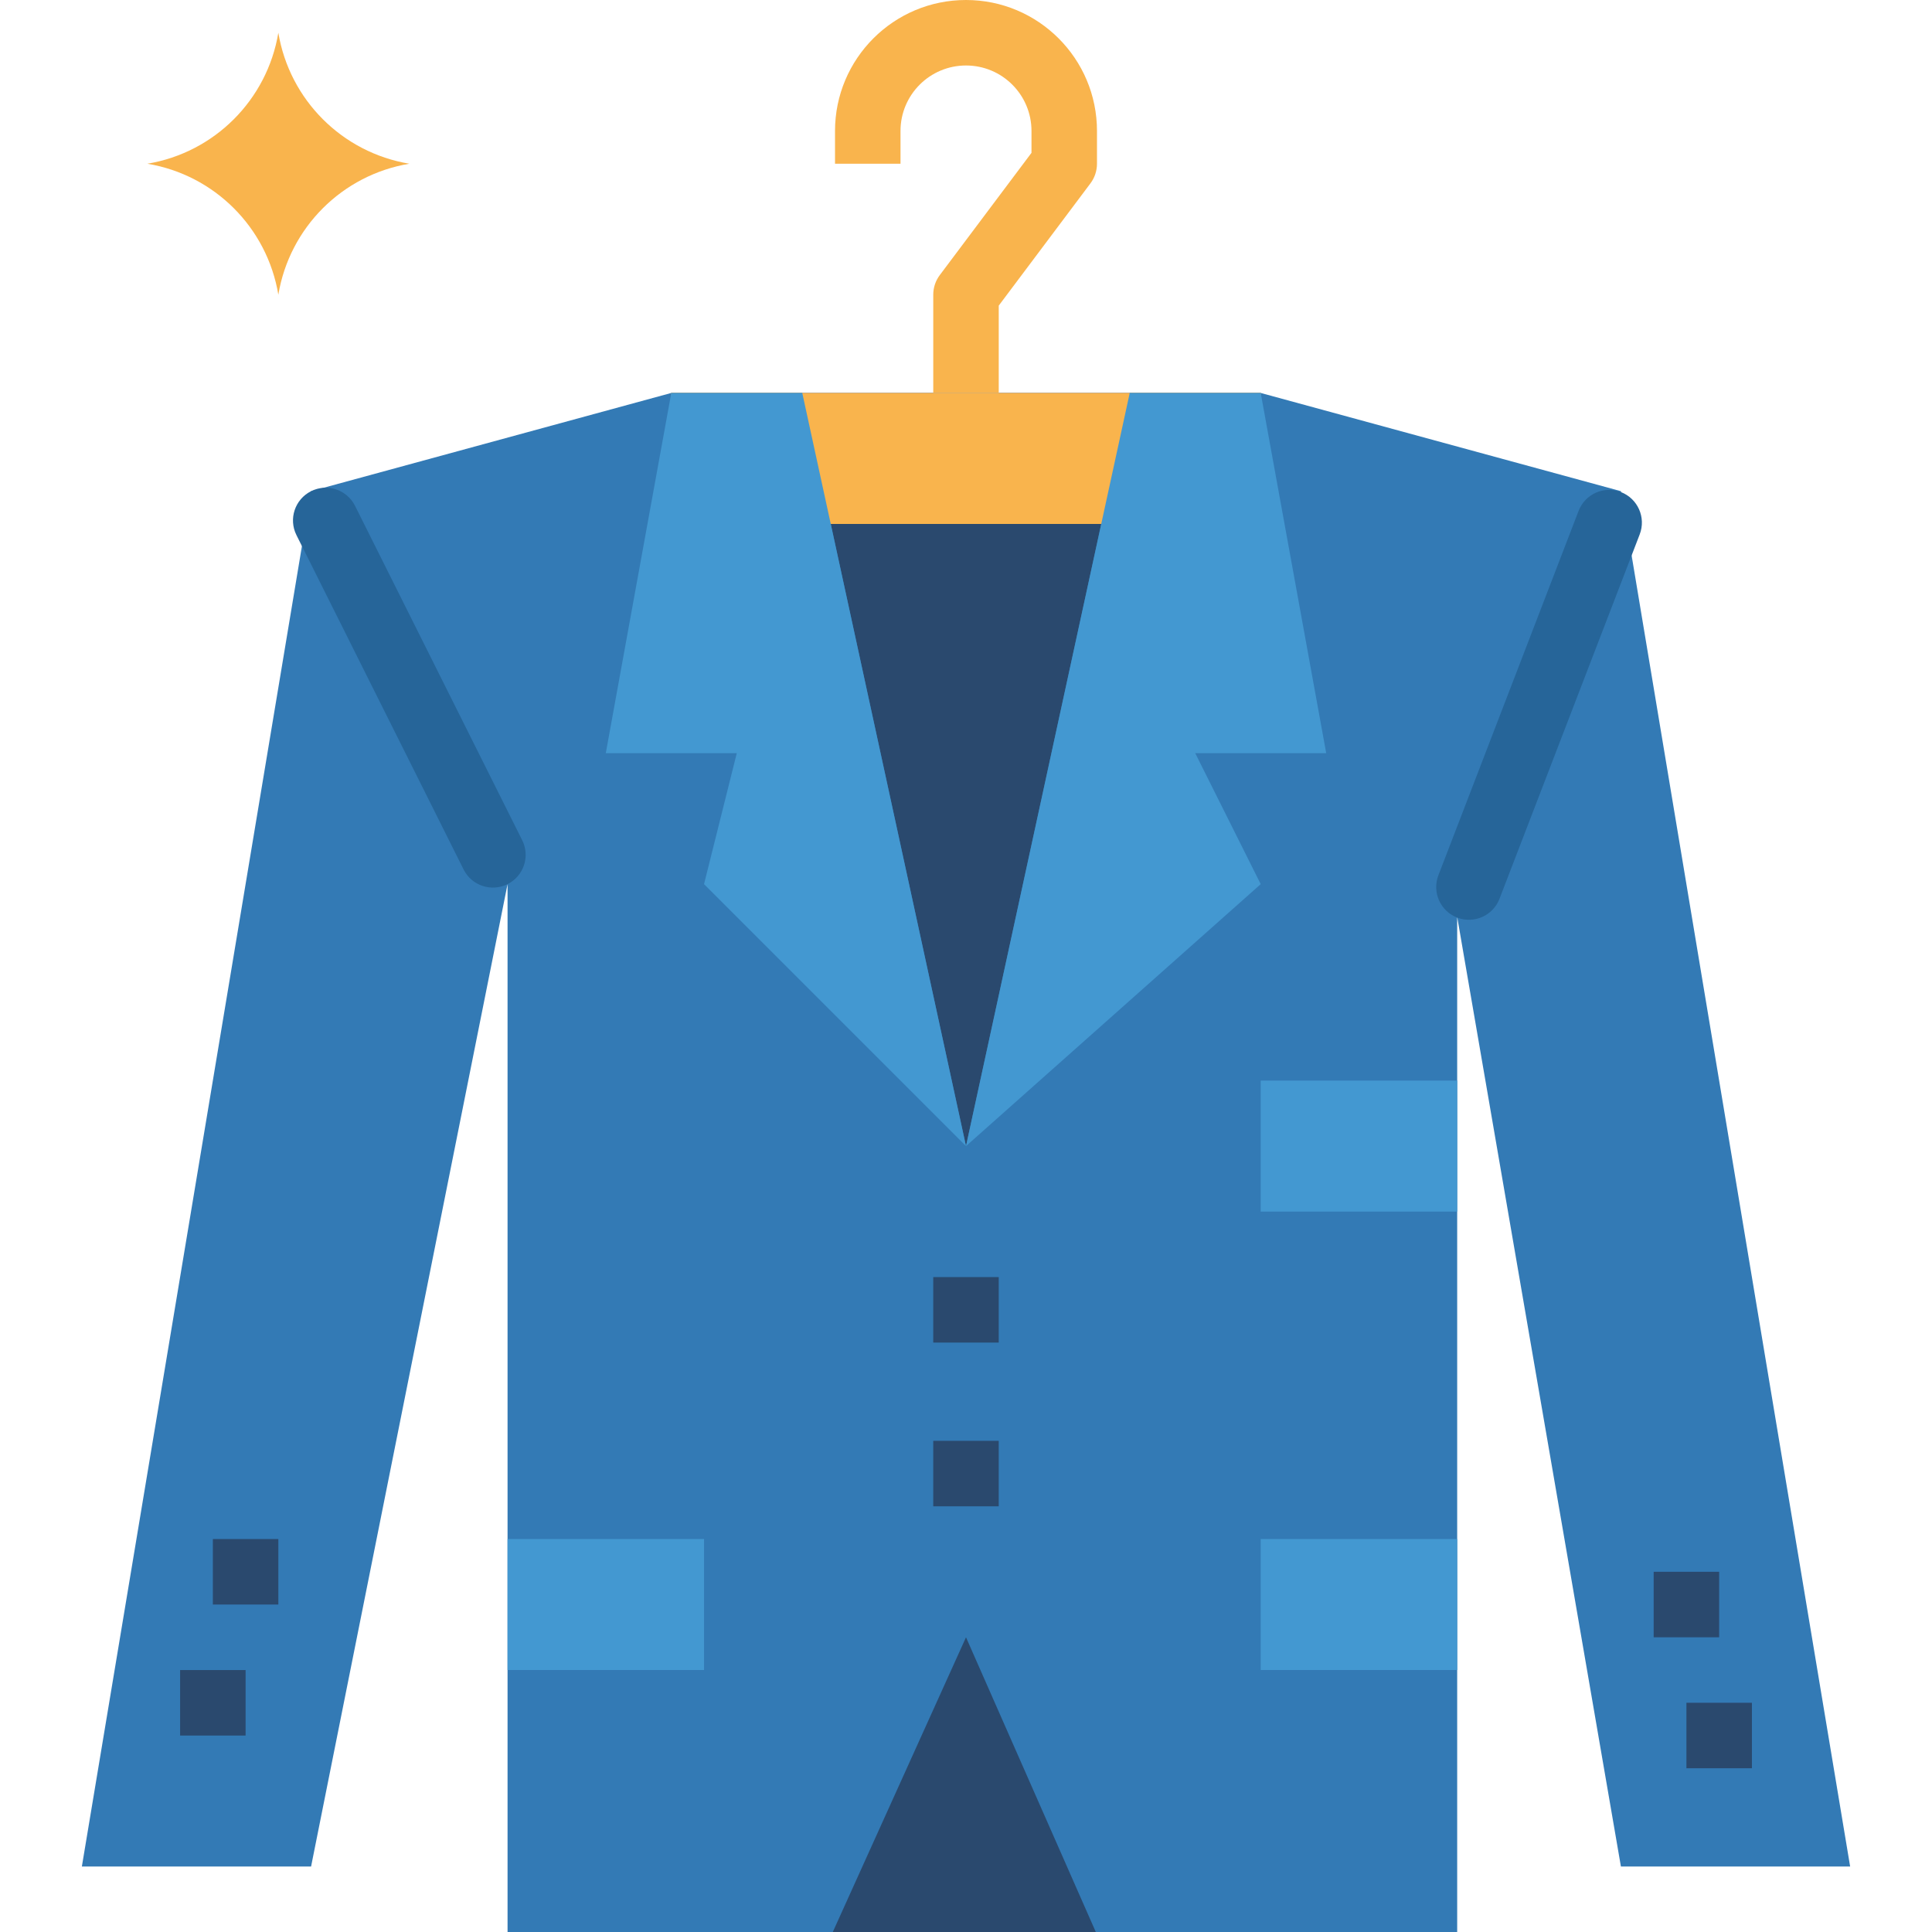 <?xml version="1.0" encoding="iso-8859-1"?>
<!-- Generator: Adobe Illustrator 19.0.0, SVG Export Plug-In . SVG Version: 6.00 Build 0)  -->
<svg version="1.1" id="Capa_1" xmlns="http://www.w3.org/2000/svg" xmlns:xlink="http://www.w3.org/1999/xlink" x="0px" y="0px"
	 viewBox="0 0 512 512" style="enable-background:new 0 0 512 512;" xml:space="preserve">
<rect x="177.9" y="104.14" style="fill:#2A496E;" width="156.2" height="407.86"/>
<polygon style="fill:#337AB5;" points="429.559,130.169 334.102,104.136 299.39,104.136 256,303.729 212.61,104.136 
	177.898,104.136 82.441,130.169 21.695,494.644 82.441,494.644 134.508,234.305 134.508,512 220.698,512 256,433.898 290.399,512 
	386.169,512 386.169,242.983 429.559,494.644 490.305,494.644 "/>
<g>
	<path style="fill:#266599;" d="M82.441,130.169L82.441,130.169c4.287-2.143,9.502-0.408,11.646,3.879l44.301,88.611
		c2.143,4.287,0.408,9.502-3.879,11.646l0,0c-4.287,2.143-9.502,0.408-11.646-3.879l-44.301-88.619
		C76.418,137.52,78.154,132.313,82.441,130.169z"/>
	<path style="fill:#266599;" d="M381.188,231.962l37.159-96.577c1.718-4.469,6.743-6.699,11.212-4.981l0,0
		c4.469,1.718,6.699,6.743,4.981,11.212l-37.159,96.577c-1.718,4.469-6.743,6.699-11.212,4.981l0,0
		C381.7,241.456,379.47,236.44,381.188,231.962z"/>
</g>
<g>
	<rect x="247.32" y="338.44" style="fill:#2A496E;" width="17.356" height="17.356"/>
	<rect x="47.729" y="442.58" style="fill:#2A496E;" width="17.356" height="17.356"/>
	<rect x="56.41" y="407.86" style="fill:#2A496E;" width="17.356" height="17.356"/>
	<rect x="446.92" y="451.25" style="fill:#2A496E;" width="17.356" height="17.356"/>
	<rect x="438.24" y="416.54" style="fill:#2A496E;" width="17.356" height="17.356"/>
	<rect x="247.32" y="381.83" style="fill:#2A496E;" width="17.356" height="17.356"/>
</g>
<g>
	<rect x="134.51" y="407.86" style="fill:#4398D1;" width="52.07" height="34.712"/>
	<rect x="334.1" y="407.86" style="fill:#4398D1;" width="52.07" height="34.712"/>
	<rect x="334.1" y="286.37" style="fill:#4398D1;" width="52.07" height="34.712"/>
</g>
<g>
	<path style="fill:#F9B44D;" d="M264.678,104.136h-17.356V78.102c0-1.874,0.607-3.705,1.736-5.207L273.356,40.5v-5.788
		c0-9.589-7.767-17.356-17.356-17.356s-17.356,7.767-17.356,17.356v8.678h-17.356v-8.678C221.288,15.542,236.83,0,256,0
		s34.712,15.542,34.712,34.712v8.678c0,1.874-0.607,3.705-1.736,5.207l-24.298,32.395V104.136z"/>
	<rect x="177.9" y="104.14" style="fill:#F9B44D;" width="156.2" height="34.712"/>
	<path style="fill:#F9B44D;" d="M73.763,78.102L73.763,78.102C70.795,60.303,56.849,46.358,39.051,43.39l0,0
		C56.85,40.422,70.795,26.477,73.763,8.678l0,0c2.968,17.799,16.913,31.744,34.712,34.712l0,0
		C90.676,46.358,76.731,60.303,73.763,78.102z"/>
</g>
<g>
	<polygon style="fill:#4398D1;" points="256,303.729 186.576,234.305 195.254,199.593 160.542,199.593 177.898,104.136 
		212.61,104.136 	"/>
	<polygon style="fill:#4398D1;" points="256,303.729 334.102,234.305 316.746,199.593 351.458,199.593 334.102,104.136 
		299.39,104.136 	"/>
</g>
<g>
</g>
<g>
</g>
<g>
</g>
<g>
</g>
<g>
</g>
<g>
</g>
<g>
</g>
<g>
</g>
<g>
</g>
<g>
</g>
<g>
</g>
<g>
</g>
<g>
</g>
<g>
</g>
<g>
</g>
</svg>
